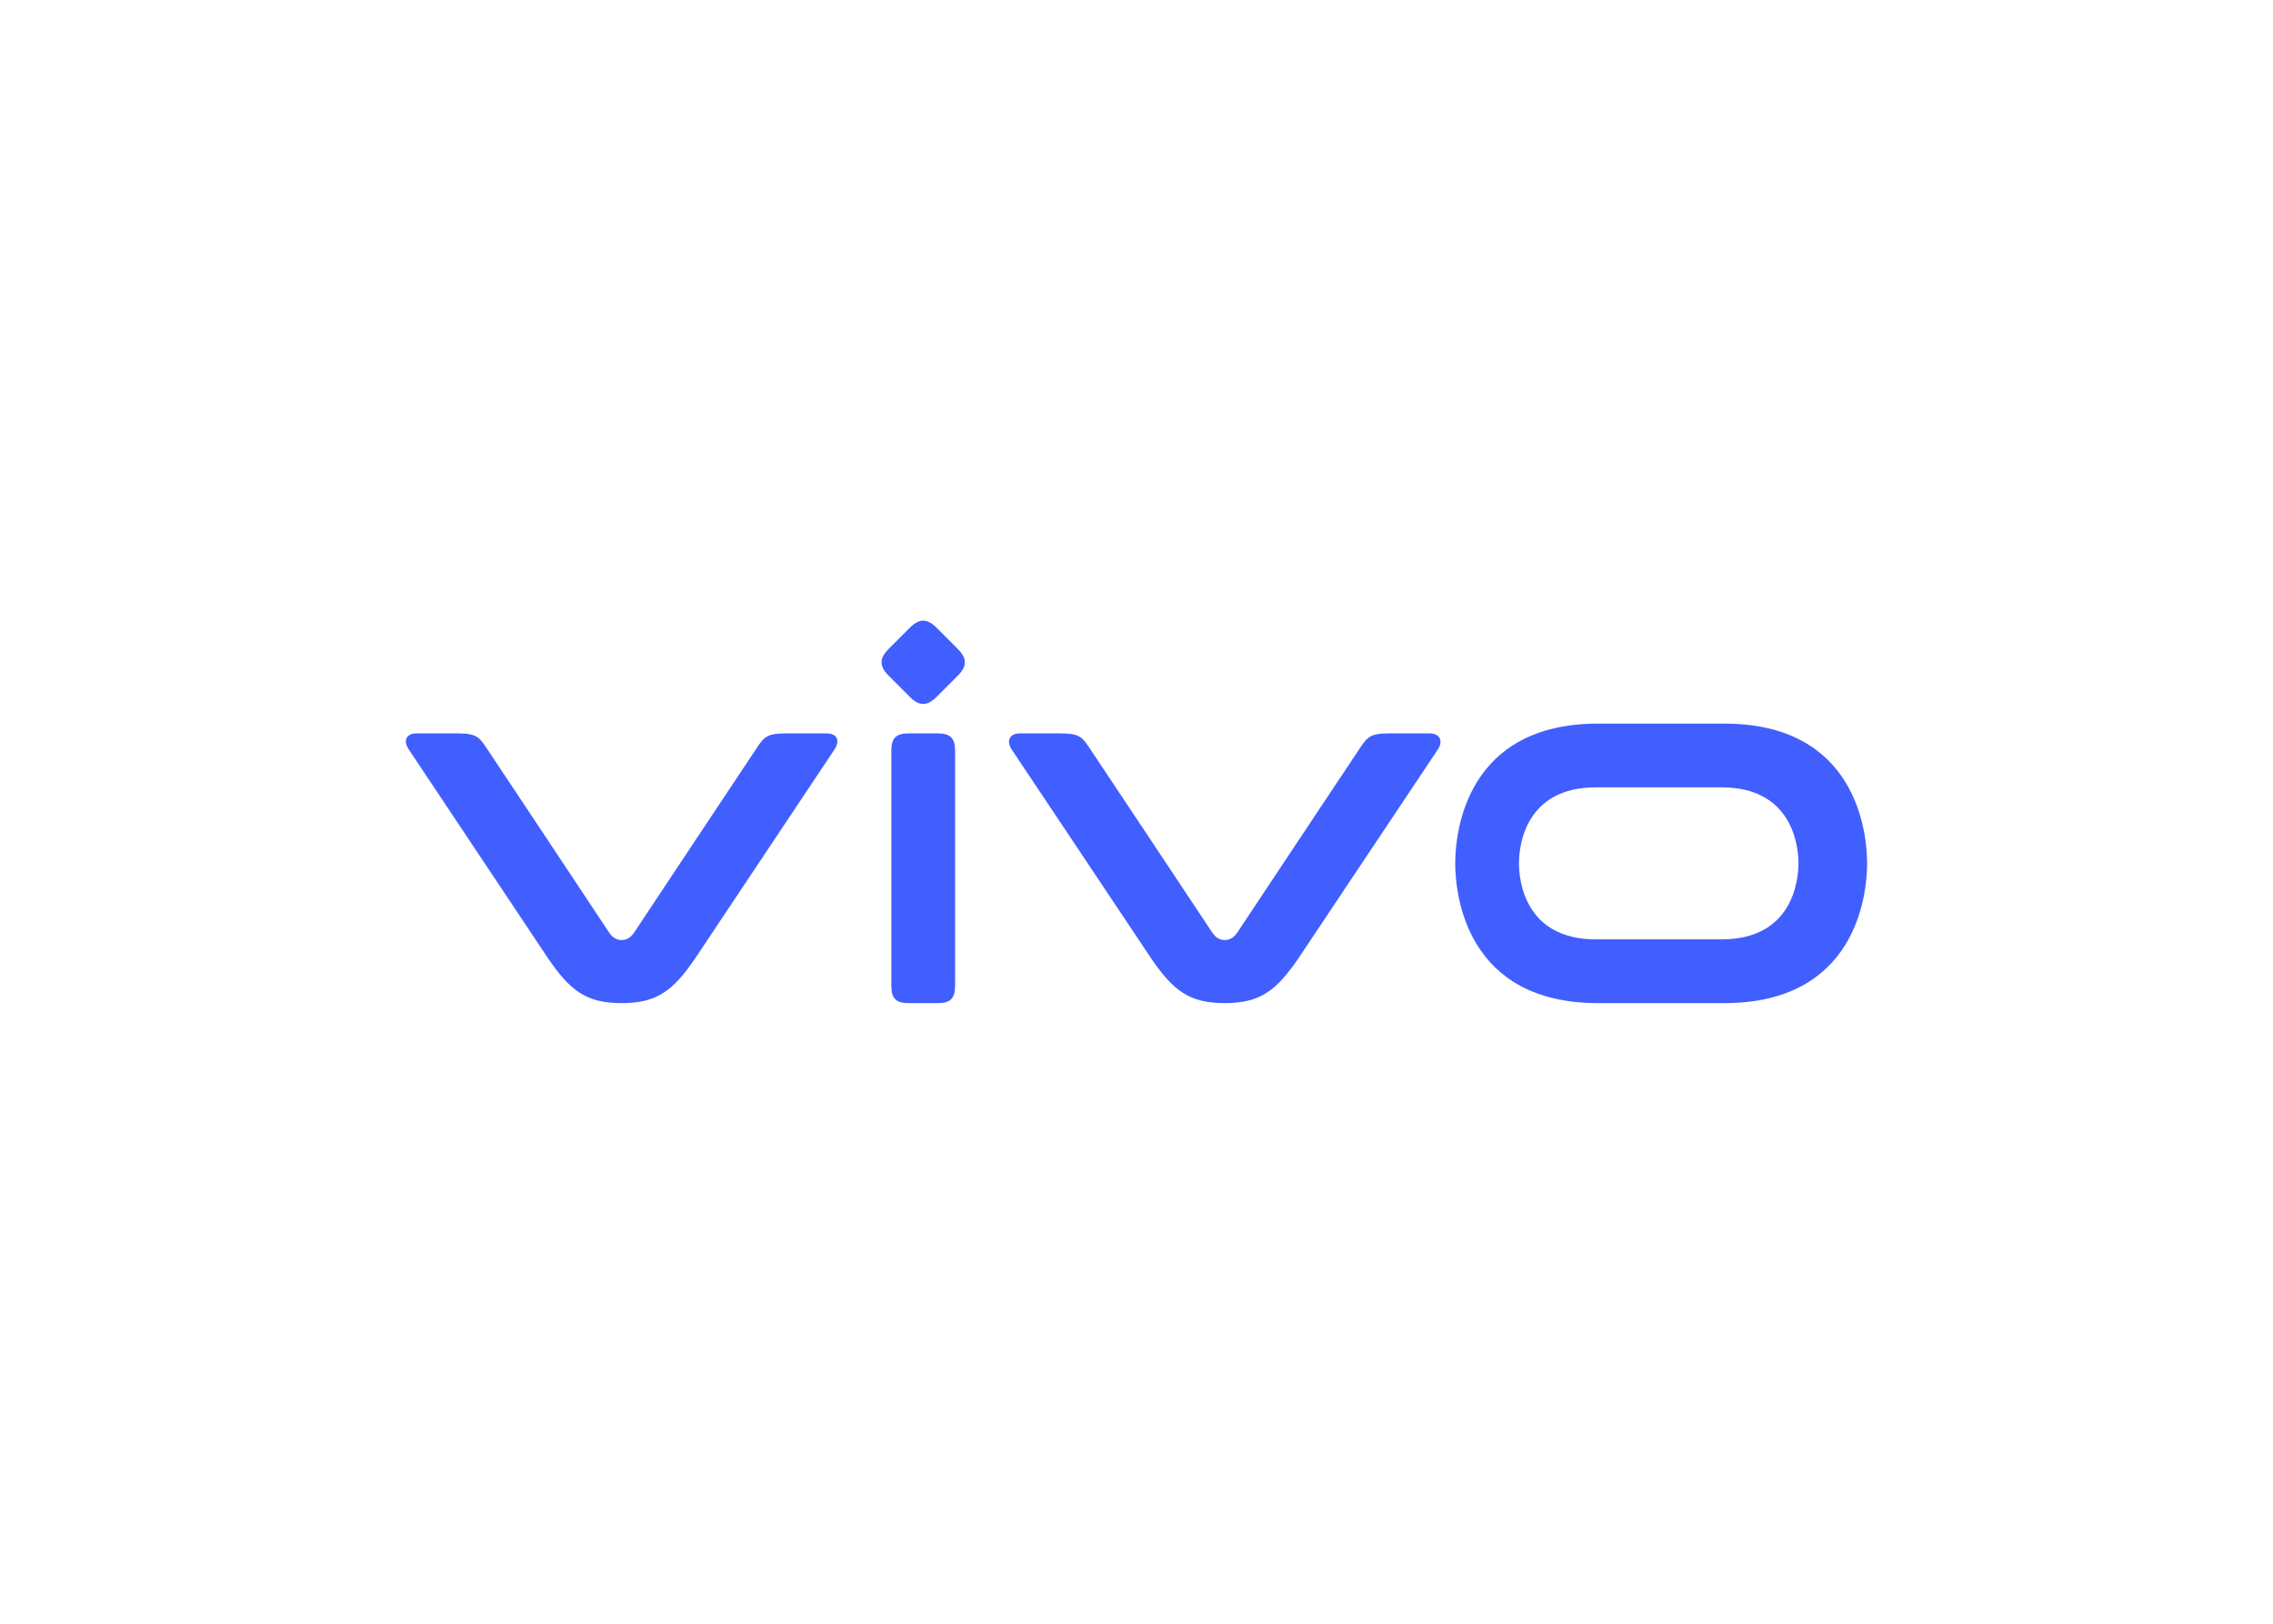 <svg clip-rule="evenodd" fill-rule="evenodd" stroke-linejoin="round" stroke-miterlimit="2" viewBox="0 0 560 400" xmlns="http://www.w3.org/2000/svg"><g fill="#415fff" fill-rule="nonzero"><path d="m424.137 231.409h-30.959c-17.402 0-18.95-14.343-18.95-18.725 0-4.381 1.548-18.724 18.95-18.724h30.959c17.403 0 18.95 14.343 18.95 18.724 0 4.382-1.547 18.725-18.95 18.725m.672-53.154h-31.095c-32.315 0-35.19 26.372-35.19 34.429 0 8.058 2.875 34.43 35.19 34.43h31.095c32.317 0 35.191-26.372 35.191-34.43 0-8.057-2.874-34.429-35.191-34.429"/><path d="m352.308 180.671h-10.081c-4.318 0-5.207.726-6.871 3.164-1.668 2.437-30.501 45.86-30.501 45.86-.921 1.335-1.897 1.875-3.11 1.875-1.214 0-2.189-.54-3.108-1.875 0 0-28.836-43.423-30.502-45.86-1.665-2.439-2.554-3.164-6.872-3.164h-10.081c-2.319 0-3.382 1.789-1.923 3.975l34.439 51.581c5.343 7.753 9.265 10.887 18.047 10.887 8.783 0 12.704-3.134 18.048-10.887l34.438-51.581c1.46-2.186.399-3.975-1.923-3.975m-132.71 4.213c0-3.018 1.177-4.213 4.15-4.213h7.405c2.971 0 4.149 1.196 4.149 4.213v58.016c0 3.018-1.178 4.214-4.149 4.214h-7.405c-2.971 0-4.15-1.196-4.15-4.214zm-.619-18.383c-2.397-2.396-2.397-4.296 0-6.693l5.123-5.123c2.397-2.398 4.297-2.398 6.694-.002l5.126 5.124c2.395 2.398 2.395 4.298 0 6.695l-5.126 5.123c-2.397 2.397-4.297 2.397-6.692 0l-5.125-5.123zm-15.316 14.17h-10.07c-4.313 0-5.202.727-6.864 3.164-1.665 2.437-30.47 45.859-30.47 45.859-.918 1.335-1.893 1.875-3.104 1.875-1.214 0-2.188-.54-3.107-1.875 0 0-28.805-43.424-30.468-45.86-1.662-2.436-2.551-3.163-6.864-3.163h-10.07c-2.588 0-3.379 1.789-1.921 3.975 1.456 2.186 34.401 51.58 34.401 51.58 5.338 7.754 9.257 10.888 18.029 10.888 8.77 0 12.69-3.134 18.027-10.888l34.402-51.58c1.457-2.186.667-3.975-1.921-3.975"/></g></svg>